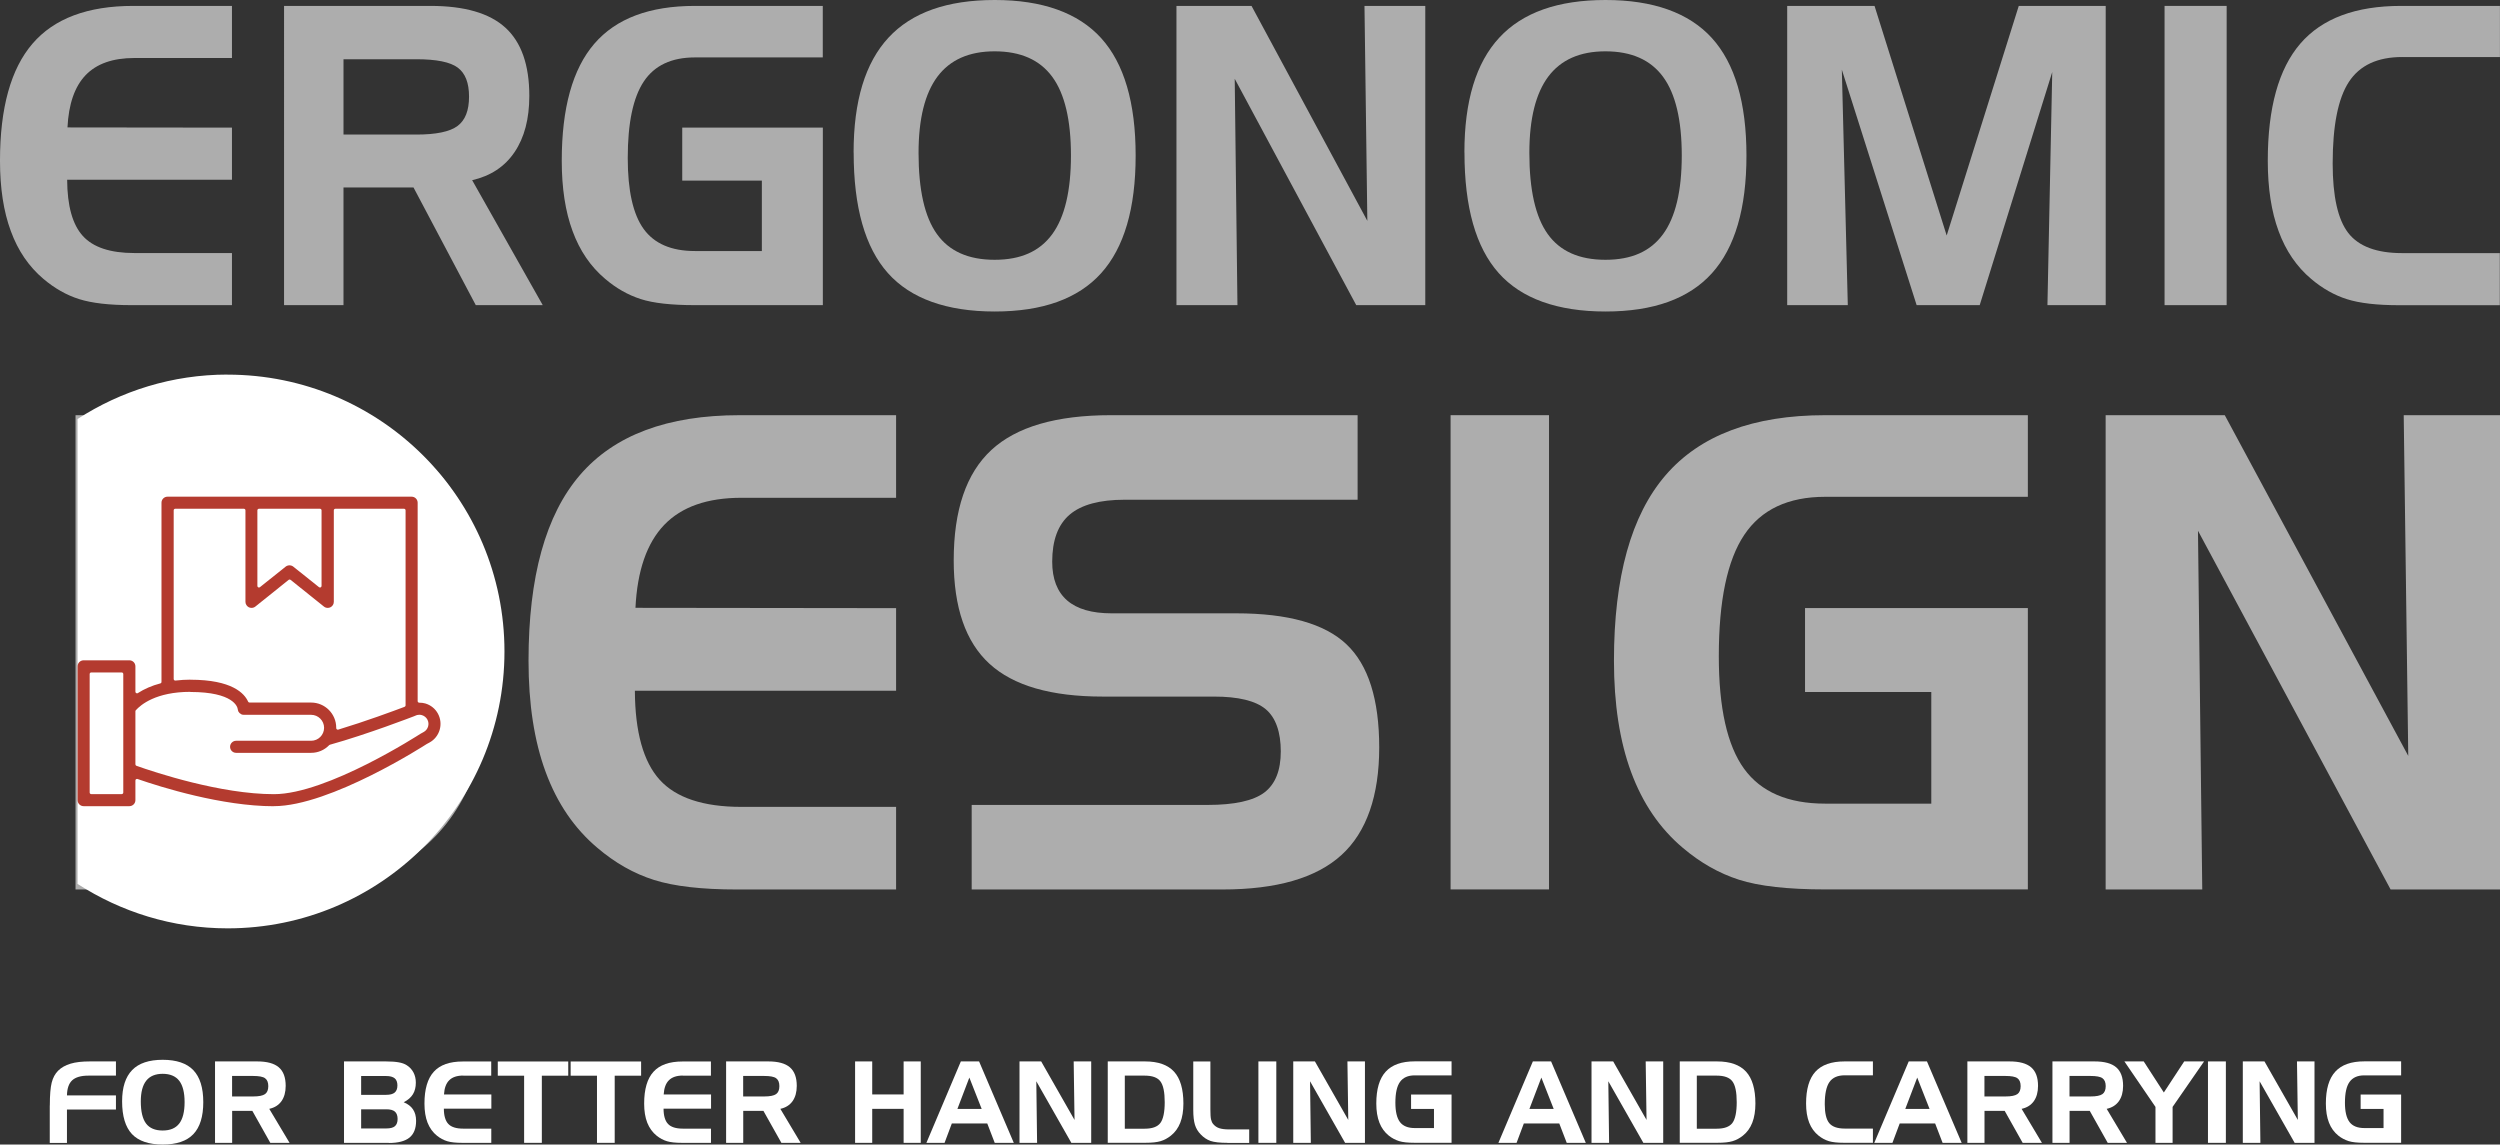 <?xml version="1.0" encoding="UTF-8"?>
<svg id="Layer_2" data-name="Layer 2" xmlns="http://www.w3.org/2000/svg" viewBox="0 0 385.31 176.4">
  <rect x="0" y="0" width="385.31" height="176.4" fill="#333333" stroke="none"/>
  <defs>
    <style>
      .cls-1 {
        fill: #fff;
      }

      .cls-2 {
        fill: #b43b2f;
      }

      .cls-3 {
        opacity: .6;
      }
    </style>
  </defs>
  <g id="Layer_1-2" data-name="Layer 1">
    <g>
      <g>
        <g class="cls-3">
          <g>
            <path class="cls-1" d="M20.71,8.94c-3.32,0-5.82,.88-7.51,2.64-1.69,1.76-2.62,4.45-2.8,8.06l25.35,.03v8.03H10.35c.02,4.02,.82,6.9,2.41,8.66,1.59,1.76,4.24,2.64,7.95,2.64h15.04v8.03h-15.49c-3.42,0-6.1-.31-8.06-.93-1.96-.62-3.79-1.66-5.51-3.12-2.23-1.88-3.91-4.33-5.02-7.36-1.12-3.02-1.67-6.64-1.67-10.84C0,16.63,1.67,10.61,5.01,6.73,8.34,2.85,13.52,.91,20.53,.91h15.22V8.94h-15.04Z"/>
            <path class="cls-1" d="M43.78,.91h22.56c5.26,0,9.11,1.12,11.56,3.36s3.68,5.74,3.68,10.51c0,3.54-.76,6.42-2.27,8.66s-3.69,3.68-6.54,4.33l10.88,19.26h-10.32l-9.6-18.14h-10.79v18.14h-9.16V.91Zm20.39,8.22h-11.23v11.61h11.23c3.04,0,5.16-.44,6.34-1.32,1.19-.88,1.78-2.38,1.78-4.52s-.58-3.6-1.73-4.47c-1.16-.87-3.29-1.3-6.39-1.3Z"/>
            <path class="cls-1" d="M105.15,27.83v-8.16h21.67v27.36h-19.71c-3.64,0-6.43-.31-8.37-.94-1.95-.63-3.77-1.66-5.47-3.11-2.23-1.88-3.91-4.33-5.02-7.36-1.12-3.02-1.67-6.64-1.67-10.84,0-8.14,1.67-14.15,5.02-18.04S100.11,.91,107.1,.91h19.71v7.94h-19.71c-3.6,0-6.22,1.23-7.87,3.7-1.65,2.47-2.48,6.4-2.48,11.8,0,5.04,.82,8.69,2.46,10.95,1.64,2.26,4.27,3.39,7.89,3.39h10.32v-10.86h-12.27Z"/>
            <path class="cls-1" d="M131.56,23.5c0-7.93,1.79-13.83,5.38-17.7,3.58-3.87,9.04-5.8,16.37-5.8s12.85,1.96,16.4,5.87c3.54,3.91,5.32,9.95,5.32,18.1s-1.77,14.2-5.32,18.14c-3.55,3.93-9.01,5.9-16.4,5.9s-12.96-1.98-16.47-5.93c-3.52-3.95-5.27-10.14-5.27-18.57Zm21.74-15.59c-3.93,0-6.86,1.3-8.81,3.89-1.94,2.59-2.92,6.52-2.92,11.77,0,5.69,.94,9.86,2.83,12.5,1.89,2.65,4.85,3.97,8.9,3.97s6.94-1.31,8.87-3.94c1.92-2.62,2.89-6.67,2.89-12.13s-.96-9.53-2.89-12.14c-1.92-2.61-4.88-3.92-8.87-3.92Z"/>
            <path class="cls-1" d="M181.3,.91h11.59l17.85,33.13-.44-33.13h9.37V47.03h-10.64l-18.73-34.89,.42,34.89h-9.4V.91Z"/>
            <path class="cls-1" d="M225.7,23.5c0-7.93,1.79-13.83,5.38-17.7,3.58-3.87,9.04-5.8,16.37-5.8s12.85,1.96,16.4,5.87c3.54,3.91,5.32,9.95,5.32,18.1s-1.77,14.2-5.32,18.14c-3.55,3.93-9.01,5.9-16.4,5.9s-12.96-1.98-16.47-5.93c-3.52-3.95-5.27-10.14-5.27-18.57Zm21.74-15.59c-3.93,0-6.86,1.3-8.81,3.89-1.94,2.59-2.92,6.52-2.92,11.77,0,5.69,.94,9.86,2.83,12.5,1.89,2.65,4.85,3.97,8.9,3.97s6.94-1.31,8.87-3.94c1.92-2.62,2.89-6.67,2.89-12.13s-.96-9.53-2.89-12.14c-1.92-2.61-4.88-3.92-8.87-3.92Z"/>
            <path class="cls-1" d="M275.45,.91h13.46l11.12,35.39L311.14,.91h13.4V47.03h-8.98l.74-35.93-11.18,35.93h-9.72l-11.53-36.3,.92,36.3h-9.34V.91Z"/>
            <path class="cls-1" d="M343.18,47.03h-9.57V.91h9.57V47.03Z"/>
            <path class="cls-1" d="M370.22,8.79c-3.79,0-6.53,1.28-8.2,3.83-1.67,2.55-2.5,6.75-2.5,12.58,0,5.06,.8,8.63,2.4,10.7,1.6,2.07,4.37,3.11,8.3,3.11h15.06v8.03h-15.5c-3.42,0-6.11-.31-8.06-.93s-3.79-1.66-5.51-3.12c-2.23-1.88-3.91-4.33-5.02-7.36-1.12-3.02-1.67-6.64-1.67-10.84,0-8.16,1.67-14.18,5.01-18.06,3.34-3.88,8.52-5.82,15.53-5.82h15.24v7.88h-15.06Z"/>
          </g>
          <g>
            <path class="cls-1" d="M11.64,63.99h31.62c11.12,0,19.32,3.08,24.62,9.22,5.29,6.15,7.94,15.69,7.94,28.62,0,6.66-.89,12.39-2.65,17.18-1.77,4.79-4.42,8.68-7.96,11.66-2.72,2.32-5.64,3.97-8.74,4.95s-7.36,1.47-12.78,1.47H11.64V63.99Zm31.33,12.73H26.16v47.64h16.82c6.42,0,10.85-1.71,13.3-5.12,2.44-3.41,3.66-9.65,3.66-18.7s-1.22-15.24-3.66-18.67c-2.44-3.43-6.88-5.15-13.3-5.15Z"/>
            <path class="cls-1" d="M114.27,76.72c-5.26,0-9.22,1.39-11.9,4.18-2.67,2.79-4.15,7.04-4.43,12.78l40.17,.05v12.73h-40.26c.03,6.37,1.31,10.94,3.82,13.72,2.52,2.78,6.72,4.18,12.6,4.18h23.84v12.73h-24.54c-5.42,0-9.67-.49-12.77-1.47-3.1-.98-6.01-2.63-8.73-4.95-3.54-2.98-6.19-6.87-7.96-11.66-1.77-4.79-2.65-10.52-2.65-17.18,0-12.93,2.64-22.47,7.93-28.62,5.29-6.15,13.49-9.22,24.6-9.22h24.12v12.73h-23.84Z"/>
            <path class="cls-1" d="M209.24,77.02h-35.89c-3.85,0-6.68,.76-8.48,2.29-1.8,1.53-2.7,3.95-2.7,7.26,0,2.65,.77,4.64,2.3,5.97,1.53,1.33,3.82,1.99,6.86,1.99h19.21c7.96,0,13.62,1.59,16.98,4.77,3.37,3.18,5.05,8.49,5.05,15.91s-1.94,13.05-5.83,16.58c-3.88,3.53-9.99,5.3-18.32,5.3h-38.66v-13.03h36.36c4.13,0,7.05-.64,8.74-1.91,1.69-1.28,2.54-3.39,2.54-6.34s-.77-5.22-2.33-6.51c-1.55-1.29-4.2-1.94-7.96-1.94h-17.15c-7.96,0-13.77-1.68-17.45-5.05-3.68-3.36-5.52-8.68-5.52-15.94,0-7.76,1.93-13.43,5.8-17.01,3.87-3.58,10.01-5.37,18.44-5.37h38.01v13.03Z"/>
            <path class="cls-1" d="M238.74,137.08h-15.17V63.99h15.17v73.1Z"/>
            <path class="cls-1" d="M278.2,106.65v-12.93h34.34v43.36h-31.24c-5.76,0-10.19-.5-13.27-1.49-3.09-.99-5.97-2.63-8.67-4.92-3.54-2.98-6.19-6.87-7.96-11.66-1.77-4.79-2.65-10.52-2.65-17.18,0-12.9,2.65-22.43,7.96-28.59s13.51-9.25,24.59-9.25h31.24v12.58h-31.24c-5.7,0-9.86,1.96-12.47,5.87-2.62,3.91-3.92,10.14-3.92,18.7,0,7.99,1.3,13.77,3.9,17.35s6.77,5.37,12.5,5.37h16.35v-17.21h-19.45Z"/>
            <path class="cls-1" d="M324.52,63.99h18.37l28.28,52.51-.7-52.51h14.85v73.1h-16.87l-29.69-55.29,.66,55.29h-14.89V63.99Z"/>
          </g>
        </g>
        <g>
          <path class="cls-1" d="M7.68,170.37c0-1.6,.1-2.77,.29-3.52,.19-.75,.52-1.36,.99-1.83,.48-.48,1.12-.84,1.91-1.08s1.79-.35,2.98-.35h4.02v2.19h-4.24c-1.14,0-1.98,.24-2.5,.72-.52,.48-.79,1.26-.81,2.33h7.55v2.18h-7.55v5.14h-2.65v-5.77Z"/>
          <path class="cls-1" d="M18.82,169.74c0-2.16,.52-3.76,1.55-4.82s2.6-1.58,4.71-1.58,3.7,.53,4.72,1.6,1.53,2.71,1.53,4.93-.51,3.86-1.53,4.93-2.59,1.6-4.72,1.6-3.73-.54-4.74-1.61c-1.01-1.08-1.52-2.76-1.52-5.05Zm6.26-4.24c-1.13,0-1.98,.35-2.54,1.06s-.84,1.77-.84,3.2c0,1.55,.27,2.68,.81,3.4s1.4,1.08,2.56,1.08,2-.36,2.55-1.07c.55-.71,.83-1.81,.83-3.3s-.28-2.59-.83-3.3c-.55-.71-1.41-1.07-2.55-1.07Z"/>
          <path class="cls-1" d="M33.14,163.59h6.5c1.51,0,2.62,.3,3.33,.91,.71,.61,1.06,1.56,1.06,2.86,0,.96-.22,1.75-.65,2.36-.44,.61-1.06,1-1.88,1.18l3.13,5.24h-2.97l-2.77-4.93h-3.11v4.93h-2.64v-12.55Zm5.87,2.24h-3.24v3.16h3.24c.88,0,1.49-.12,1.83-.36,.34-.24,.51-.65,.51-1.23s-.17-.98-.5-1.22c-.33-.24-.95-.35-1.84-.35Z"/>
          <path class="cls-1" d="M59.93,176.14h-6.91v-12.55h6.45c.81,0,1.48,.05,1.98,.14,.51,.09,.92,.24,1.23,.44,.46,.29,.81,.67,1.05,1.13,.24,.46,.36,.98,.36,1.57,0,.7-.15,1.29-.45,1.78-.3,.49-.77,.9-1.42,1.23,.65,.27,1.13,.64,1.44,1.11s.47,1.05,.47,1.75c0,1.17-.34,2.04-1.02,2.59s-1.74,.83-3.18,.83Zm-4.27-10.3v2.9h3.86c.6,0,1.04-.12,1.31-.35,.28-.24,.42-.6,.42-1.1s-.14-.87-.42-1.1c-.28-.23-.72-.35-1.31-.35h-3.86Zm3.9,8.08c.6,0,1.04-.12,1.31-.35,.27-.24,.41-.61,.41-1.11s-.14-.89-.41-1.13c-.28-.24-.71-.36-1.31-.36h-3.9v2.95h3.9Z"/>
          <path class="cls-1" d="M71.4,165.77c-.96,0-1.68,.24-2.16,.72-.49,.48-.75,1.21-.81,2.19h7.3v2.19h-7.32c0,1.09,.24,1.88,.69,2.36,.46,.48,1.22,.72,2.29,.72h4.33v2.19h-4.46c-.98,0-1.76-.08-2.32-.25-.56-.17-1.09-.45-1.59-.85-.64-.51-1.12-1.18-1.45-2-.32-.82-.48-1.8-.48-2.95,0-2.22,.48-3.86,1.44-4.91,.96-1.06,2.45-1.58,4.47-1.58h4.38v2.19h-4.33Z"/>
          <path class="cls-1" d="M80.78,165.79h-4.06v-2.19h10.86v2.19h-4.07v10.35h-2.73v-10.35Z"/>
          <path class="cls-1" d="M92.01,165.79h-4.06v-2.19h10.86v2.19h-4.07v10.35h-2.73v-10.35Z"/>
          <path class="cls-1" d="M105.26,165.77c-.96,0-1.68,.24-2.16,.72-.49,.48-.75,1.21-.81,2.19h7.3v2.19h-7.32c0,1.09,.24,1.88,.69,2.36,.46,.48,1.22,.72,2.29,.72h4.33v2.19h-4.46c-.98,0-1.76-.08-2.32-.25-.56-.17-1.09-.45-1.59-.85-.64-.51-1.12-1.18-1.45-2-.32-.82-.48-1.8-.48-2.95,0-2.22,.48-3.86,1.44-4.91,.96-1.06,2.45-1.58,4.47-1.58h4.38v2.19h-4.33Z"/>
          <path class="cls-1" d="M111.91,163.59h6.5c1.51,0,2.62,.3,3.33,.91,.71,.61,1.06,1.56,1.06,2.86,0,.96-.22,1.75-.65,2.36-.44,.61-1.06,1-1.88,1.18l3.13,5.24h-2.97l-2.77-4.93h-3.11v4.93h-2.64v-12.55Zm5.87,2.24h-3.24v3.16h3.24c.88,0,1.49-.12,1.83-.36,.34-.24,.51-.65,.51-1.23s-.17-.98-.5-1.22c-.33-.24-.95-.35-1.84-.35Z"/>
          <path class="cls-1" d="M134.43,163.59v5.09h4.84v-5.09h2.64v12.55h-2.64v-5.24h-4.84v5.24h-2.64v-12.55h2.64Z"/>
          <path class="cls-1" d="M148.1,163.59h2.8l5.35,12.55h-2.94l-1.15-2.99h-5.46l-1.12,2.99h-2.8l5.31-12.55Zm1.3,2.49l-1.84,4.83h3.74l-1.9-4.83Z"/>
          <path class="cls-1" d="M157.13,163.59h3.34l5.14,9.02-.13-9.02h2.7v12.55h-3.06l-5.4-9.49,.12,9.49h-2.71v-12.55Z"/>
          <path class="cls-1" d="M170.73,163.59h5.75c2.02,0,3.51,.53,4.47,1.58s1.44,2.69,1.44,4.91c0,1.14-.16,2.13-.48,2.95-.32,.82-.8,1.49-1.45,2-.5,.4-1.02,.68-1.59,.85-.56,.17-1.34,.25-2.32,.25h-5.82v-12.55Zm5.69,2.19h-3.06v8.18h3.06c1.17,0,1.97-.29,2.42-.88,.44-.59,.67-1.66,.67-3.21s-.22-2.62-.67-3.21c-.44-.59-1.25-.88-2.42-.88Z"/>
          <path class="cls-1" d="M189.19,176.14c-1.17,0-2.04-.1-2.61-.29-.57-.2-1.08-.54-1.53-1.02-.42-.43-.71-.92-.88-1.47-.17-.55-.26-1.31-.26-2.3v-7.46h2.64v7.38c0,.73,.03,1.25,.1,1.55s.18,.54,.34,.72c.25,.3,.56,.51,.92,.63s.87,.19,1.51,.19h3.11v2.08h-3.34Z"/>
          <path class="cls-1" d="M196.71,176.14h-2.76v-12.55h2.76v12.55Z"/>
          <path class="cls-1" d="M199.32,163.59h3.34l5.14,9.02-.13-9.02h2.7v12.55h-3.06l-5.4-9.49,.12,9.49h-2.71v-12.55Z"/>
          <path class="cls-1" d="M217.48,170.91v-2.22h6.24v7.44h-5.68c-1.05,0-1.85-.08-2.41-.26s-1.09-.45-1.58-.84c-.64-.51-1.13-1.18-1.45-2-.32-.82-.48-1.8-.48-2.95,0-2.21,.48-3.85,1.45-4.91s2.45-1.59,4.47-1.59h5.68v2.16h-5.68c-1.04,0-1.79,.34-2.27,1.01-.48,.67-.71,1.74-.71,3.21,0,1.37,.24,2.36,.71,2.98,.47,.61,1.23,.92,2.27,.92h2.97v-2.95h-3.53Z"/>
          <path class="cls-1" d="M236.26,163.59h2.8l5.35,12.55h-2.94l-1.15-2.99h-5.46l-1.12,2.99h-2.8l5.31-12.55Zm1.3,2.49l-1.84,4.83h3.74l-1.9-4.83Z"/>
          <path class="cls-1" d="M245.29,163.59h3.34l5.14,9.02-.13-9.02h2.7v12.55h-3.06l-5.4-9.49,.12,9.49h-2.71v-12.55Z"/>
          <path class="cls-1" d="M258.89,163.59h5.75c2.02,0,3.51,.53,4.47,1.58s1.44,2.69,1.44,4.91c0,1.14-.16,2.13-.48,2.95-.32,.82-.8,1.49-1.45,2-.5,.4-1.02,.68-1.59,.85-.56,.17-1.34,.25-2.32,.25h-5.82v-12.55Zm5.69,2.19h-3.06v8.18h3.06c1.17,0,1.97-.29,2.42-.88,.44-.59,.67-1.66,.67-3.21s-.22-2.62-.67-3.21c-.44-.59-1.25-.88-2.42-.88Z"/>
          <path class="cls-1" d="M284.32,165.73c-1.09,0-1.88,.35-2.36,1.04-.48,.69-.72,1.84-.72,3.42,0,1.38,.23,2.35,.69,2.91,.46,.56,1.26,.84,2.39,.84h4.34v2.19h-4.46c-.98,0-1.76-.08-2.32-.25-.56-.17-1.09-.45-1.59-.85-.64-.51-1.13-1.18-1.45-2-.32-.82-.48-1.8-.48-2.95,0-2.22,.48-3.86,1.44-4.91s2.45-1.58,4.47-1.58h4.39v2.14h-4.34Z"/>
          <path class="cls-1" d="M294.19,163.59h2.8l5.35,12.55h-2.94l-1.15-2.99h-5.46l-1.12,2.99h-2.8l5.31-12.55Zm1.3,2.49l-1.84,4.83h3.74l-1.9-4.83Z"/>
          <path class="cls-1" d="M303.22,163.59h6.5c1.51,0,2.62,.3,3.33,.91,.71,.61,1.06,1.56,1.06,2.86,0,.96-.22,1.75-.65,2.36-.44,.61-1.06,1-1.88,1.18l3.13,5.24h-2.97l-2.77-4.93h-3.11v4.93h-2.64v-12.55Zm5.87,2.24h-3.24v3.16h3.24c.88,0,1.49-.12,1.83-.36,.34-.24,.51-.65,.51-1.23s-.17-.98-.5-1.22c-.33-.24-.95-.35-1.84-.35Z"/>
          <path class="cls-1" d="M316.33,163.59h6.5c1.51,0,2.62,.3,3.33,.91,.71,.61,1.06,1.56,1.06,2.86,0,.96-.22,1.75-.65,2.36-.44,.61-1.06,1-1.88,1.18l3.13,5.24h-2.97l-2.77-4.93h-3.11v4.93h-2.64v-12.55Zm5.87,2.24h-3.24v3.16h3.24c.88,0,1.49-.12,1.83-.36,.34-.24,.51-.65,.51-1.23s-.17-.98-.5-1.22c-.33-.24-.95-.35-1.84-.35Z"/>
          <path class="cls-1" d="M327.43,163.59h2.97l3.1,4.79,3.14-4.79h3.06l-4.85,7.01v5.54h-2.64v-5.54l-4.79-7.01Z"/>
          <path class="cls-1" d="M343.06,176.14h-2.76v-12.55h2.76v12.55Z"/>
          <path class="cls-1" d="M345.67,163.59h3.34l5.14,9.02-.13-9.02h2.7v12.55h-3.06l-5.4-9.49,.12,9.49h-2.71v-12.55Z"/>
          <path class="cls-1" d="M363.83,170.91v-2.22h6.24v7.44h-5.68c-1.05,0-1.85-.08-2.41-.26s-1.09-.45-1.58-.84c-.64-.51-1.13-1.18-1.45-2-.32-.82-.48-1.8-.48-2.95,0-2.21,.48-3.85,1.45-4.91s2.45-1.59,4.47-1.59h5.68v2.16h-5.68c-1.04,0-1.79,.34-2.27,1.01-.48,.67-.71,1.74-.71,3.21,0,1.37,.24,2.36,.71,2.98,.47,.61,1.23,.92,2.27,.92h2.97v-2.95h-3.53Z"/>
        </g>
      </g>
      <path class="cls-1" d="M35.08,57.73c-8.53,0-16.46,2.53-23.13,6.85v71.65c6.67,4.31,14.6,6.85,23.13,6.85,23.57,0,42.67-19.1,42.67-42.67s-19.1-42.67-42.67-42.67Z"/>
      <path class="cls-2" d="M42.22,124.26c-7.99,0-17.37-2.93-21.03-4.2-.03,0-.05-.01-.08-.01-.05,0-.1,.02-.14,.04-.06,.05-.1,.12-.1,.2v3.03c0,.52-.42,.93-.93,.93h-7.05c-.52,0-.93-.42-.93-.93v-20.62c0-.52,.42-.93,.93-.93h7.05c.52,0,.93,.42,.93,.93v3.92c0,.09,.05,.17,.13,.21,.04,.02,.08,.03,.12,.03,.05,0,.09-.01,.13-.04,1-.64,2.16-1.15,3.46-1.49,.11-.03,.18-.12,.18-.23v-27.62c0-.52,.42-.93,.93-.93H63.44c.52,0,.93,.42,.93,.93v30.58c0,.13,.11,.24,.24,.24,.36,0,.66,.04,.94,.12,.84,.25,1.54,.81,1.95,1.58,.86,1.59,.27,3.59-1.32,4.45l-.41,.22c-.16,.11-14.85,9.58-23.56,9.58Zm-12.88-17.63c-5.3,0-7.65,1.99-8.41,2.84-.04,.04-.06,.1-.06,.16v8.17c0,.1,.06,.19,.16,.23,2.89,1.02,12.97,4.37,21.19,4.37s22.46-9.23,22.61-9.32l.47-.26c.68-.37,.94-1.23,.57-1.92-.18-.33-.48-.57-.84-.68-.13-.04-.27-.06-.41-.06-.23,0-.46,.06-.67,.17-.03,.02-.07,.03-.11,.05-.29,.11-7.19,2.78-12.99,4.4-.04,.01-.08,.03-.11,.06-.74,.77-1.73,1.19-2.79,1.19h-11.56c-.52,0-.93-.42-.93-.93s.42-.93,.93-.93h11.56c1.11,0,2-.9,2-2s-.9-2-2-2h-10.38c-.12,0-.24-.02-.36-.07-.01,0-.02-.02-.04-.03-.02-.02-.05-.04-.07-.05l-.05-.03c-.05-.03-.1-.06-.13-.09,0,0-.02-.03-.04-.05-.02-.02-.03-.05-.05-.07l-.04-.05s-.06-.08-.08-.12c0-.01-.01-.04-.01-.06,0-.03-.01-.06-.02-.09,0-.03-.02-.05-.02-.08-.01-.04-.02-.08-.03-.1,0,0,0-.02,0-.03-.04-.27-.61-2.6-7.29-2.6Zm-15.28-2.99c-.13,0-.24,.11-.24,.24v18.27c0,.13,.11,.24,.24,.24h4.7c.13,0,.24-.11,.24-.24v-18.27c0-.13-.11-.24-.24-.24h-4.7Zm15.28,1.12c6.44,0,8.34,2.12,8.9,3.38,.04,.09,.13,.14,.22,.14h9.49c2.14,0,3.87,1.74,3.87,3.87,0,.02,0,.04,0,.06,0,.08,.03,.15,.1,.2,.04,.03,.09,.05,.15,.05,.02,0,.05,0,.07-.01,4.2-1.27,8.54-2.88,10.21-3.51,.09-.04,.16-.13,.16-.23v-30.06c0-.13-.11-.24-.24-.24h-10.58c-.13,0-.24,.11-.24,.24v14.11c0,.36-.21,.69-.53,.84-.13,.06-.26,.09-.41,.09-.21,0-.42-.07-.58-.2l-5.14-4.12s-.1-.05-.15-.05-.11,.02-.15,.05l-5.14,4.12c-.16,.13-.37,.2-.58,.2-.14,0-.28-.03-.41-.09-.32-.16-.53-.49-.53-.84v-14.11c0-.13-.11-.24-.24-.24h-10.58c-.13,0-.24,.11-.24,.24v26c0,.07,.03,.13,.08,.18,.04,.04,.1,.06,.16,.06,0,0,.02,0,.03,0,.79-.09,1.55-.14,2.32-.14Zm15.28-17.63c.21,0,.42,.07,.58,.2l3.97,3.17s.1,.05,.15,.05c.04,0,.07,0,.1-.02,.08-.04,.14-.12,.14-.22v-11.66c0-.13-.11-.24-.24-.24h-9.41c-.13,0-.24,.11-.24,.24v11.66c0,.09,.05,.18,.14,.22,.03,.02,.07,.02,.1,.02,.05,0,.11-.02,.15-.05l3.97-3.17c.17-.13,.37-.2,.58-.2Z"/>
    </g>
  </g>
</svg>